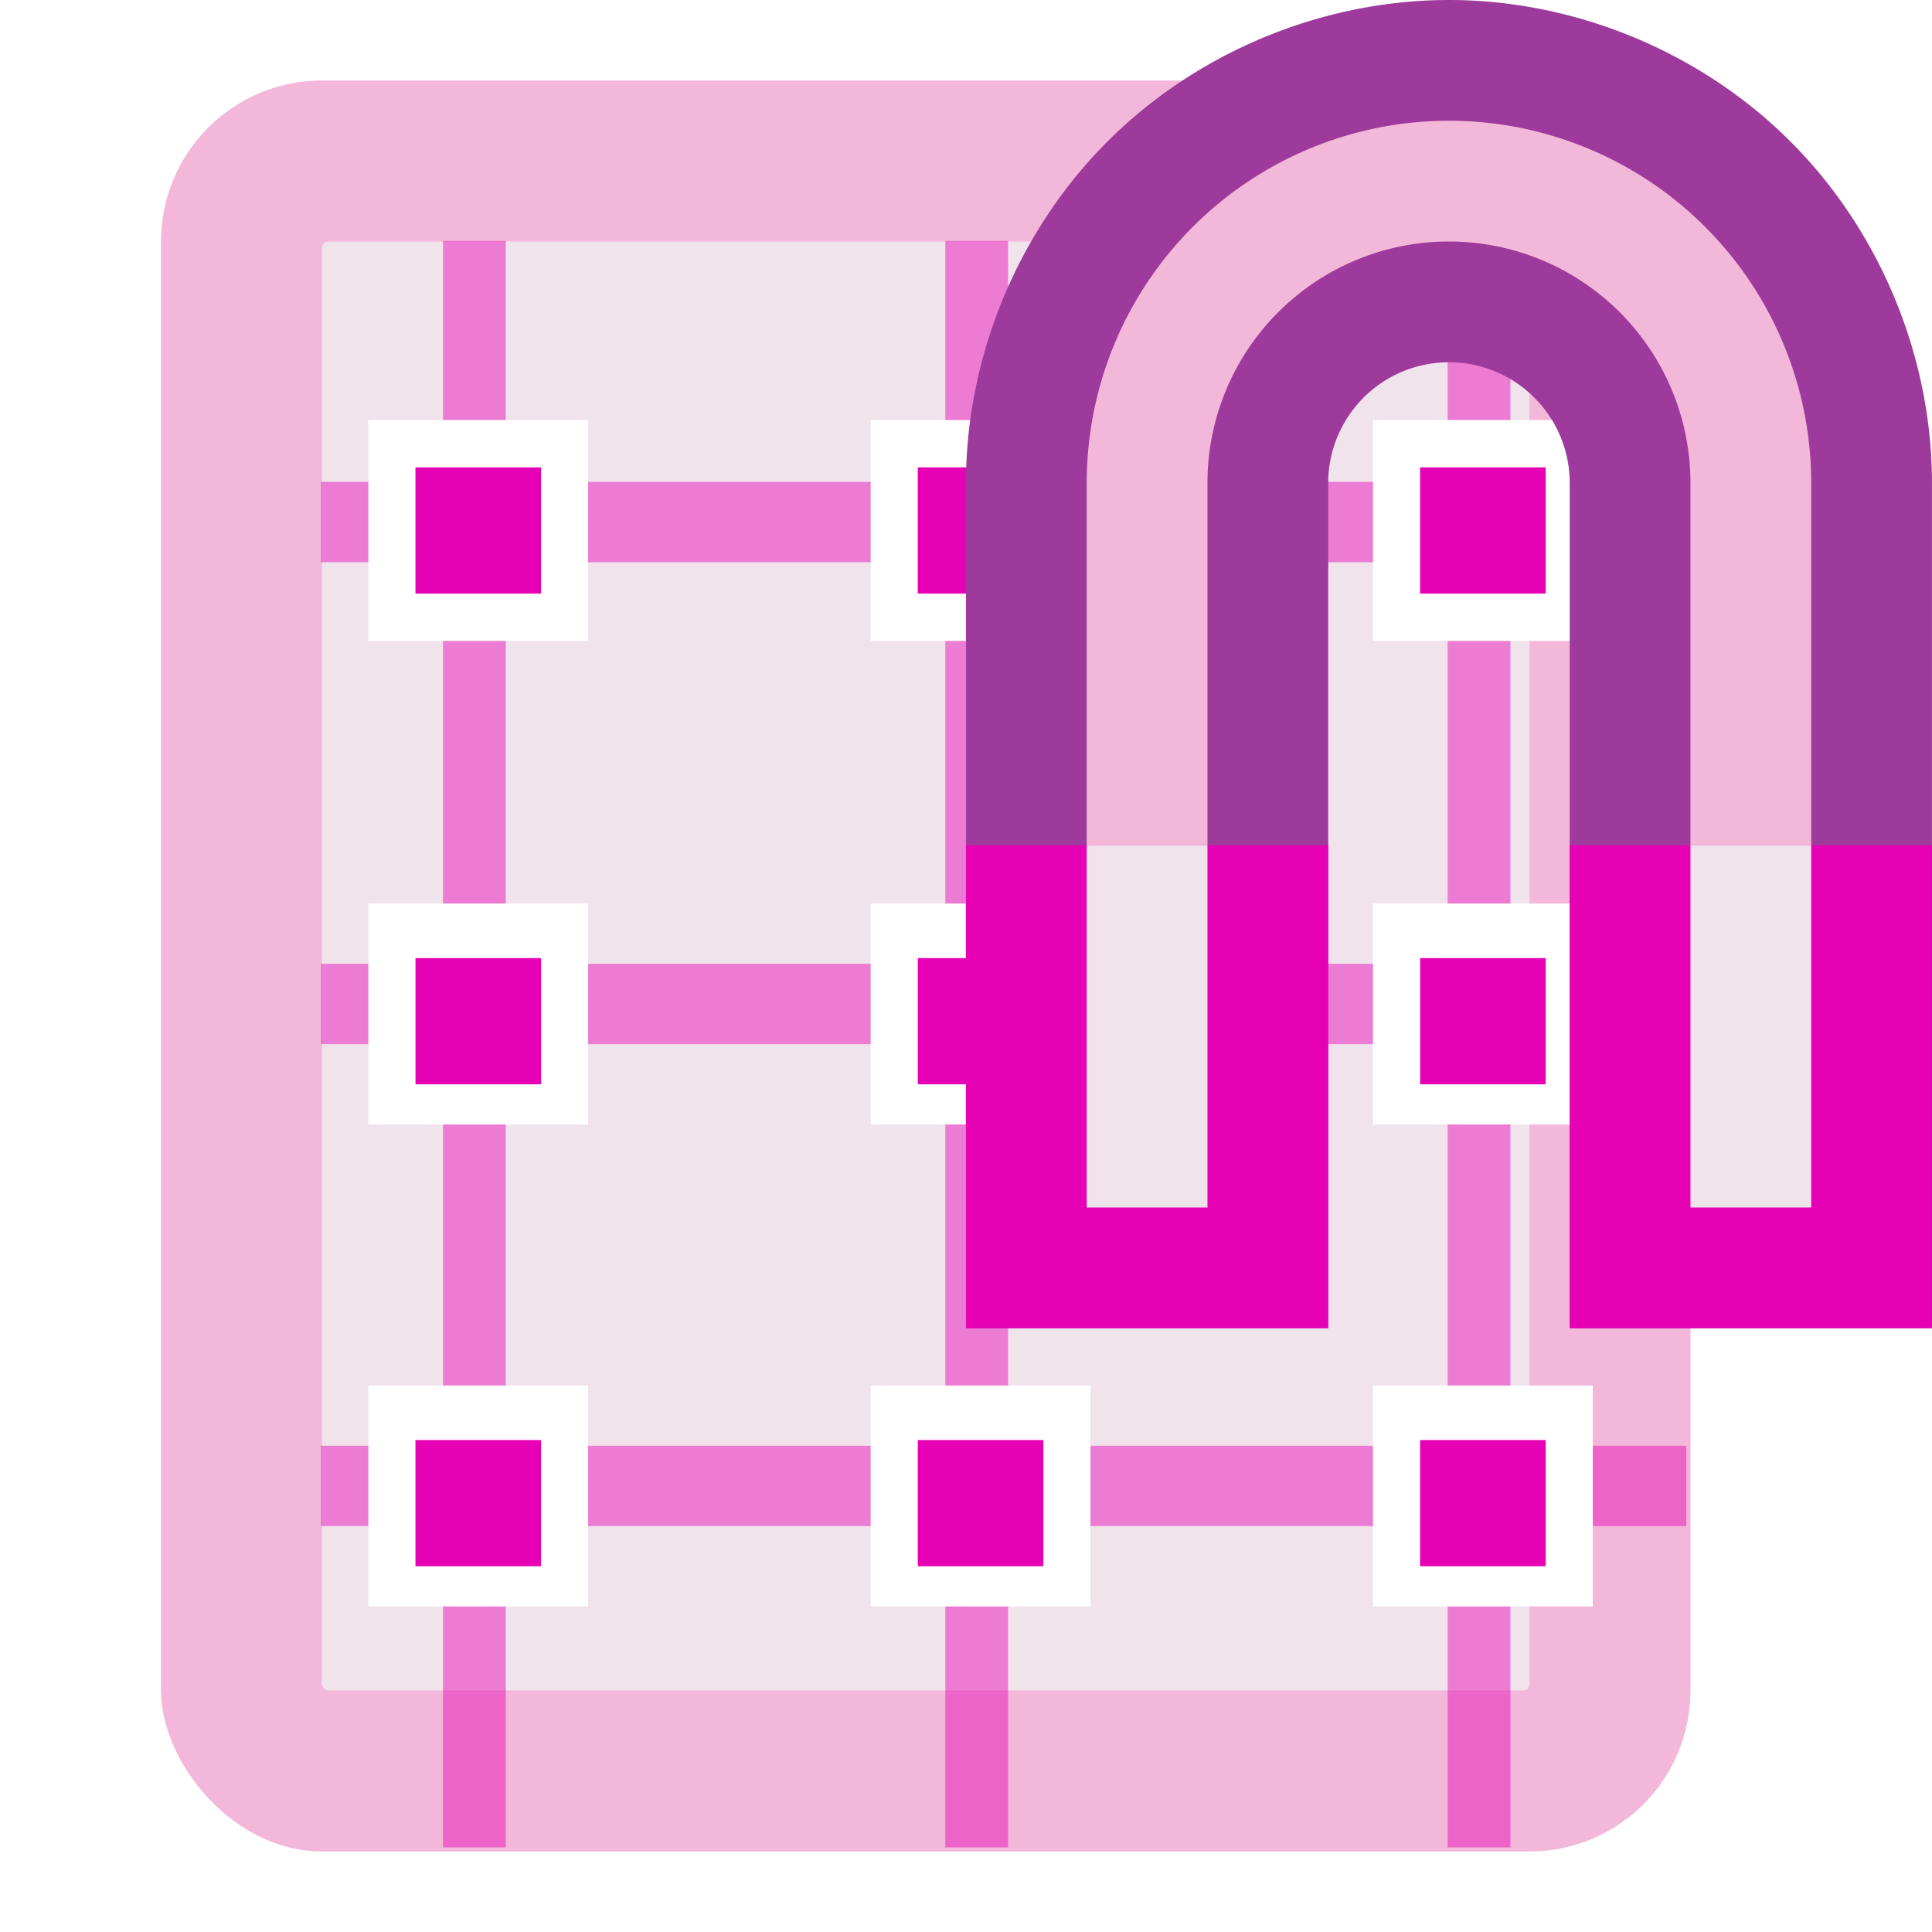 <?xml version="1.0" encoding="UTF-8" standalone="no"?>
<svg
   xmlns:dc="http://purl.org/dc/elements/1.1/"
   xmlns:cc="http://creativecommons.org/ns#"
   xmlns:rdf="http://www.w3.org/1999/02/22-rdf-syntax-ns#"
   xmlns:svg="http://www.w3.org/2000/svg"
   xmlns="http://www.w3.org/2000/svg"
   xmlns:sodipodi="http://sodipodi.sourceforge.net/DTD/sodipodi-0.dtd"
   xmlns:inkscape="http://www.inkscape.org/namespaces/inkscape"
   enable-background="new 0 0 128 128"
   height="24"
   viewBox="0 0 24 24"
   width="24"
   id="svg2"
   version="1.1"
   inkscape:version="0.91 r13725"
   sodipodi:docname="lc_griduse.svg"
   inkscape:export-filename="/home/tamara/Desktop/IKON/5_258 (tamara)/sc (222)/Tanggal 19/lc_griduse.png"
   inkscape:export-xdpi="90"
   inkscape:export-ydpi="90">
  <defs
     id="defs155">
    <filter
       id="e-3">
      <feGaussianBlur
         stdDeviation=".72"
         id="feGaussianBlur47" />
    </filter>
    <filter
       id="e-3-8">
      <feGaussianBlur
         stdDeviation=".72"
         id="feGaussianBlur47-7" />
    </filter>
  </defs>
  <sodipodi:namedview
     pagecolor="#ffffff"
     bordercolor="#666666"
     borderopacity="1"
     objecttolerance="10"
     gridtolerance="10"
     guidetolerance="10"
     inkscape:pageopacity="0"
     inkscape:pageshadow="2"
     inkscape:window-width="1366"
     inkscape:window-height="718"
     id="namedview153"
     showgrid="true"
     inkscape:zoom="14.75"
     inkscape:cx="16.913146"
     inkscape:cy="14.470455"
     inkscape:window-x="0"
     inkscape:window-y="0"
     inkscape:window-maximized="1"
     inkscape:current-layer="svg2">
    <inkscape:grid
       type="xygrid"
       id="grid4285" />
  </sodipodi:namedview>
  <linearGradient
     id="a"
     gradientUnits="userSpaceOnUse"
     x1="10.5"
     x2="17"
     y1="1.5"
     y2="10"
     gradientTransform="translate(0,8)">
    <stop
       offset="0"
       stop-color="#8e1a1a"
       id="stop5" />
    <stop
       offset="1"
       stop-color="#a31d1d"
       id="stop7" />
  </linearGradient>
  <linearGradient
     id="b"
     gradientTransform="matrix(0.338,0,0,-0.338,17.567,262.861)"
     gradientUnits="userSpaceOnUse"
     x1="12"
     x2="12"
     y1="10"
     y2="1">
    <stop
       offset="0"
       stop-color="#e05f5b"
       id="stop10" />
    <stop
       offset="1"
       stop-color="#b83b2e"
       stop-opacity=".988"
       id="stop12" />
  </linearGradient>
  <radialGradient
     id="c"
     cx="18.5"
     cy="3.668"
     gradientTransform="matrix(1,0,0,1.651,-6.839,-5.055)"
     gradientUnits="userSpaceOnUse"
     r="3.842">
    <stop
       offset="0"
       stop-color="#b83b2e"
       id="stop15" />
    <stop
       offset=".5"
       stop-color="#b93c2f"
       id="stop17" />
    <stop
       offset="1"
       stop-color="#db8f87"
       stop-opacity=".93"
       id="stop19" />
  </radialGradient>
  <filter
     id="d"
     height="1.057"
     width="1.098"
     x="-0.049"
     y="-0.029"
     style="color-interpolation-filters:sRGB">
    <feGaussianBlur
       stdDeviation=".142"
       id="feGaussianBlur22" />
  </filter>
  <filter
     id="e">
    <feGaussianBlur
       stdDeviation="1.039"
       id="feGaussianBlur25" />
  </filter>
  <filter
     id="f">
    <feGaussianBlur
       stdDeviation=".501"
       id="feGaussianBlur28" />
  </filter>
  <radialGradient
     id="g"
     cx="153.328"
     cy="156.188"
     gradientUnits="userSpaceOnUse"
     r="139.559"
     gradientTransform="matrix(0.125,0,0,0.125,-11.661,1.2e-5)">
    <stop
       offset="0"
       stop-color="#00537d"
       id="stop31" />
    <stop
       offset=".015"
       stop-color="#186389"
       id="stop33" />
    <stop
       offset=".056"
       stop-color="#558ca8"
       id="stop35" />
    <stop
       offset=".096"
       stop-color="#89afc3"
       id="stop37" />
    <stop
       offset=".136"
       stop-color="#b3ccd8"
       id="stop39" />
    <stop
       offset=".174"
       stop-color="#d4e2e9"
       id="stop41" />
    <stop
       offset=".21"
       stop-color="#ecf2f5"
       id="stop43" />
    <stop
       offset=".243"
       stop-color="#fafcfd"
       id="stop45" />
    <stop
       offset=".272"
       stop-color="#fff"
       id="stop47" />
  </radialGradient>
  <radialGradient
     id="h"
     cx="125.304"
     cy="133.259"
     gradientTransform="matrix(0.122,0,0,0.123,-11.491,0.145)"
     gradientUnits="userSpaceOnUse"
     r="139.559">
    <stop
       offset="0"
       stop-color="#e3e4e4"
       id="stop50" />
    <stop
       offset=".114"
       stop-color="#ececed"
       id="stop52" />
    <stop
       offset=".203"
       stop-color="#ececec"
       id="stop54" />
    <stop
       offset=".236"
       stop-color="#fafafa"
       id="stop56" />
    <stop
       offset=".272"
       stop-color="#fff"
       id="stop58" />
    <stop
       offset=".531"
       stop-color="#fafafa"
       id="stop60" />
    <stop
       offset=".845"
       stop-color="#ebecec"
       id="stop62" />
    <stop
       offset="1"
       stop-color="#e1e2e3"
       id="stop64" />
  </radialGradient>
  <filter
     id="i">
    <feGaussianBlur
       stdDeviation=".72"
       id="feGaussianBlur67" />
  </filter>
  <g
     id="g5205">
    <g
       id="g5579">
      <rect
         style="opacity:1;fill:#f3b7d9;fill-opacity:1;fill-rule:nonzero;stroke:none;stroke-width:0.25;stroke-linecap:round;stroke-linejoin:round;stroke-miterlimit:4;stroke-dasharray:none;stroke-dashoffset:0;stroke-opacity:1"
         id="rect4251-9"
         width="19"
         height="22"
         x="2"
         y="1"
         rx="2"
         ry="2" />
      <rect
         style="opacity:1;fill:#f0e3ec;fill-opacity:1;fill-rule:nonzero;stroke:none;stroke-width:0.25;stroke-linecap:round;stroke-linejoin:round;stroke-miterlimit:4;stroke-dasharray:none;stroke-dashoffset:0;stroke-opacity:1"
         id="rect4253-2"
         width="15"
         height="18"
         x="4"
         y="3"
         rx="0.077" />
      <g
         id="g63-0"
         style="fill:#e602b4;fill-opacity:0.455;fill-rule:evenodd"
         transform="matrix(0.195,0,0,0.196,-0.737,-0.179)">
        <path
           style="fill:#e602b4"
           d="M 32,16.182 32,118 l 4,0 0,-101.818 z"
           id="path65-2"
           inkscape:connector-curvature="0" />
        <path
           style="fill:#e602b4"
           d="M 64,16.182 64,118 l 4,0 0,-101.818 z"
           id="path67-3"
           inkscape:connector-curvature="0" />
        <path
           style="fill:#e602b4"
           d="M 96,16.182 96,118 l 4,0 0,-101.818 z"
           id="path69-7"
           inkscape:connector-curvature="0" />
        <path
           style="fill:#e602b4"
           d="m 24.232,31.455 0,5.091 86.971,0 0,-5.091 z"
           id="path71"
           inkscape:connector-curvature="0" />
        <path
           style="fill:#e602b4"
           d="m 24.232,62 0,5.091 86.971,0 0,-5.091 z"
           id="path73"
           inkscape:connector-curvature="0" />
        <path
           style="fill:#e602b4"
           d="m 24.232,92.545 0,5.091 86.971,0 0,-5.091 z"
           id="path75"
           inkscape:connector-curvature="0" />
      </g>
      <g
         id="g77-5"
         style="fill:#e602b4;fill-rule:evenodd;stroke:#ffffff;stroke-width:6;filter:url(#e-3-8)"
         transform="matrix(0.195,0,0,0.196,-1.079,-0.466)">
        <path
           style="fill:#f3b7d9"
           d="m 32,32 0,8 8,0 0,-8 z"
           id="path79"
           inkscape:connector-curvature="0" />
        <path
           style="fill:#e602b4"
           d="m 64,32 0,8 8,0 0,-8 z"
           id="path81-9"
           inkscape:connector-curvature="0" />
        <path
           style="fill:#e602b4"
           d="m 96,32 0,8 8,0 0,-8 z"
           id="path83-2"
           inkscape:connector-curvature="0" />
        <path
           style="fill:#e602b4"
           d="m 32,62.646 0,8 8,0 0,-8 z"
           id="path85"
           inkscape:connector-curvature="0" />
        <path
           style="fill:#e602b4"
           d="m 64,62.646 0,8 8,0 0,-8 z"
           id="path87"
           inkscape:connector-curvature="0" />
        <path
           style="fill:#e602b4"
           d="m 96,62.646 0,8 8,0 0,-8 z"
           id="path89"
           inkscape:connector-curvature="0" />
        <path
           style="fill:#e602b4"
           d="m 32,93.192 0,8 8,0 0,-8 z"
           id="path91"
           inkscape:connector-curvature="0" />
        <path
           style="fill:#e602b4"
           d="m 64,93.192 0,8 8,0 0,-8 z"
           id="path93"
           inkscape:connector-curvature="0" />
        <path
           style="fill:#e602b4"
           d="m 96,93.192 0,8 8,0 0,-8 z"
           id="path95"
           inkscape:connector-curvature="0" />
      </g>
      <g
         id="g97"
         style="fill:#e602b4;fill-rule:evenodd"
         transform="matrix(0.195,0,0,0.196,-1.079,-0.466)">
        <path
           style="fill:#e602b4"
           d="m 32,32 0,8 8,0 0,-8 z"
           id="path99"
           inkscape:connector-curvature="0" />
        <path
           style="fill:#e602b4"
           d="m 64,32 0,8 8,0 0,-8 z"
           id="path101"
           inkscape:connector-curvature="0" />
        <path
           style="fill:#e602b4"
           d="m 96,32 0,8 8,0 0,-8 z"
           id="path103"
           inkscape:connector-curvature="0" />
        <path
           style="fill:#e602b4"
           d="m 32.002,63.101 0,8 8,0 0,-8 z"
           id="path105"
           inkscape:connector-curvature="0" />
        <path
           style="fill:#e602b4"
           d="m 64.002,63.101 0,8 8,0 0,-8 z"
           id="path107"
           inkscape:connector-curvature="0" />
        <path
           style="fill:#e602b4"
           d="m 96.002,63.101 0,8 8,0 0,-8 z"
           id="path109"
           inkscape:connector-curvature="0" />
        <path
           style="fill:#e602b4"
           d="m 32,93.646 0,8 8,0 0,-8 z"
           id="path111"
           inkscape:connector-curvature="0" />
        <path
           style="fill:#e602b4"
           d="m 64,93.646 0,8 8,0 0,-8 z"
           id="path113"
           inkscape:connector-curvature="0" />
        <path
           style="fill:#e602b4"
           d="m 96,93.646 0,8 8,0 0,-8 z"
           id="path115"
           inkscape:connector-curvature="0" />
      </g>
    </g>
    <g
       id="g5172"
       transform="matrix(1.5,0,0,1.5,-0.113,0)">
      <path
         inkscape:connector-curvature="0"
         d="M 12.075,0 C 11.028,0 9.987,0.431 9.247,1.172 8.506,1.912 8.075,2.953 8.075,4 l 0,7 3,0 0,-7 a 1,1 0 0 1 1,-1 1,1 0 0 1 1,1 l 0,7 3,0 0,-7 c 0,-1.047 -0.431,-2.088 -1.172,-2.828 C 14.163,0.431 13.122,0 12.075,0 Z"
         id="path137-2"
         style="fill:#9d3a9b" />
      <path
         inkscape:connector-curvature="0"
         d="M 12.075,1 A 3,3 0 0 0 9.075,4 l 0,6 1,0 0,-6 a 2,2 0 0 1 2,-2 2,2 0 0 1 2,2 l 0,6 1,0 0,-6 a 3,3 0 0 0 -3,-3 z"
         id="path139-8"
         style="fill:#f3b7d9" />
      <path
         inkscape:connector-curvature="0"
         d="m 8.075,7 0,4 3,0 0,-4 z m 5,0 0,4 3,0 0,-4 z"
         id="path141-9"
         style="fill:#e602b4" />
      <path
         inkscape:connector-curvature="0"
         d="m 9.075,7 0,3 1,0 0,-3 z m 5,0 0,3 1,0 0,-3 z"
         id="path145-7"
         style="fill:#f0e3ec" />
    </g>
  </g>
</svg>
